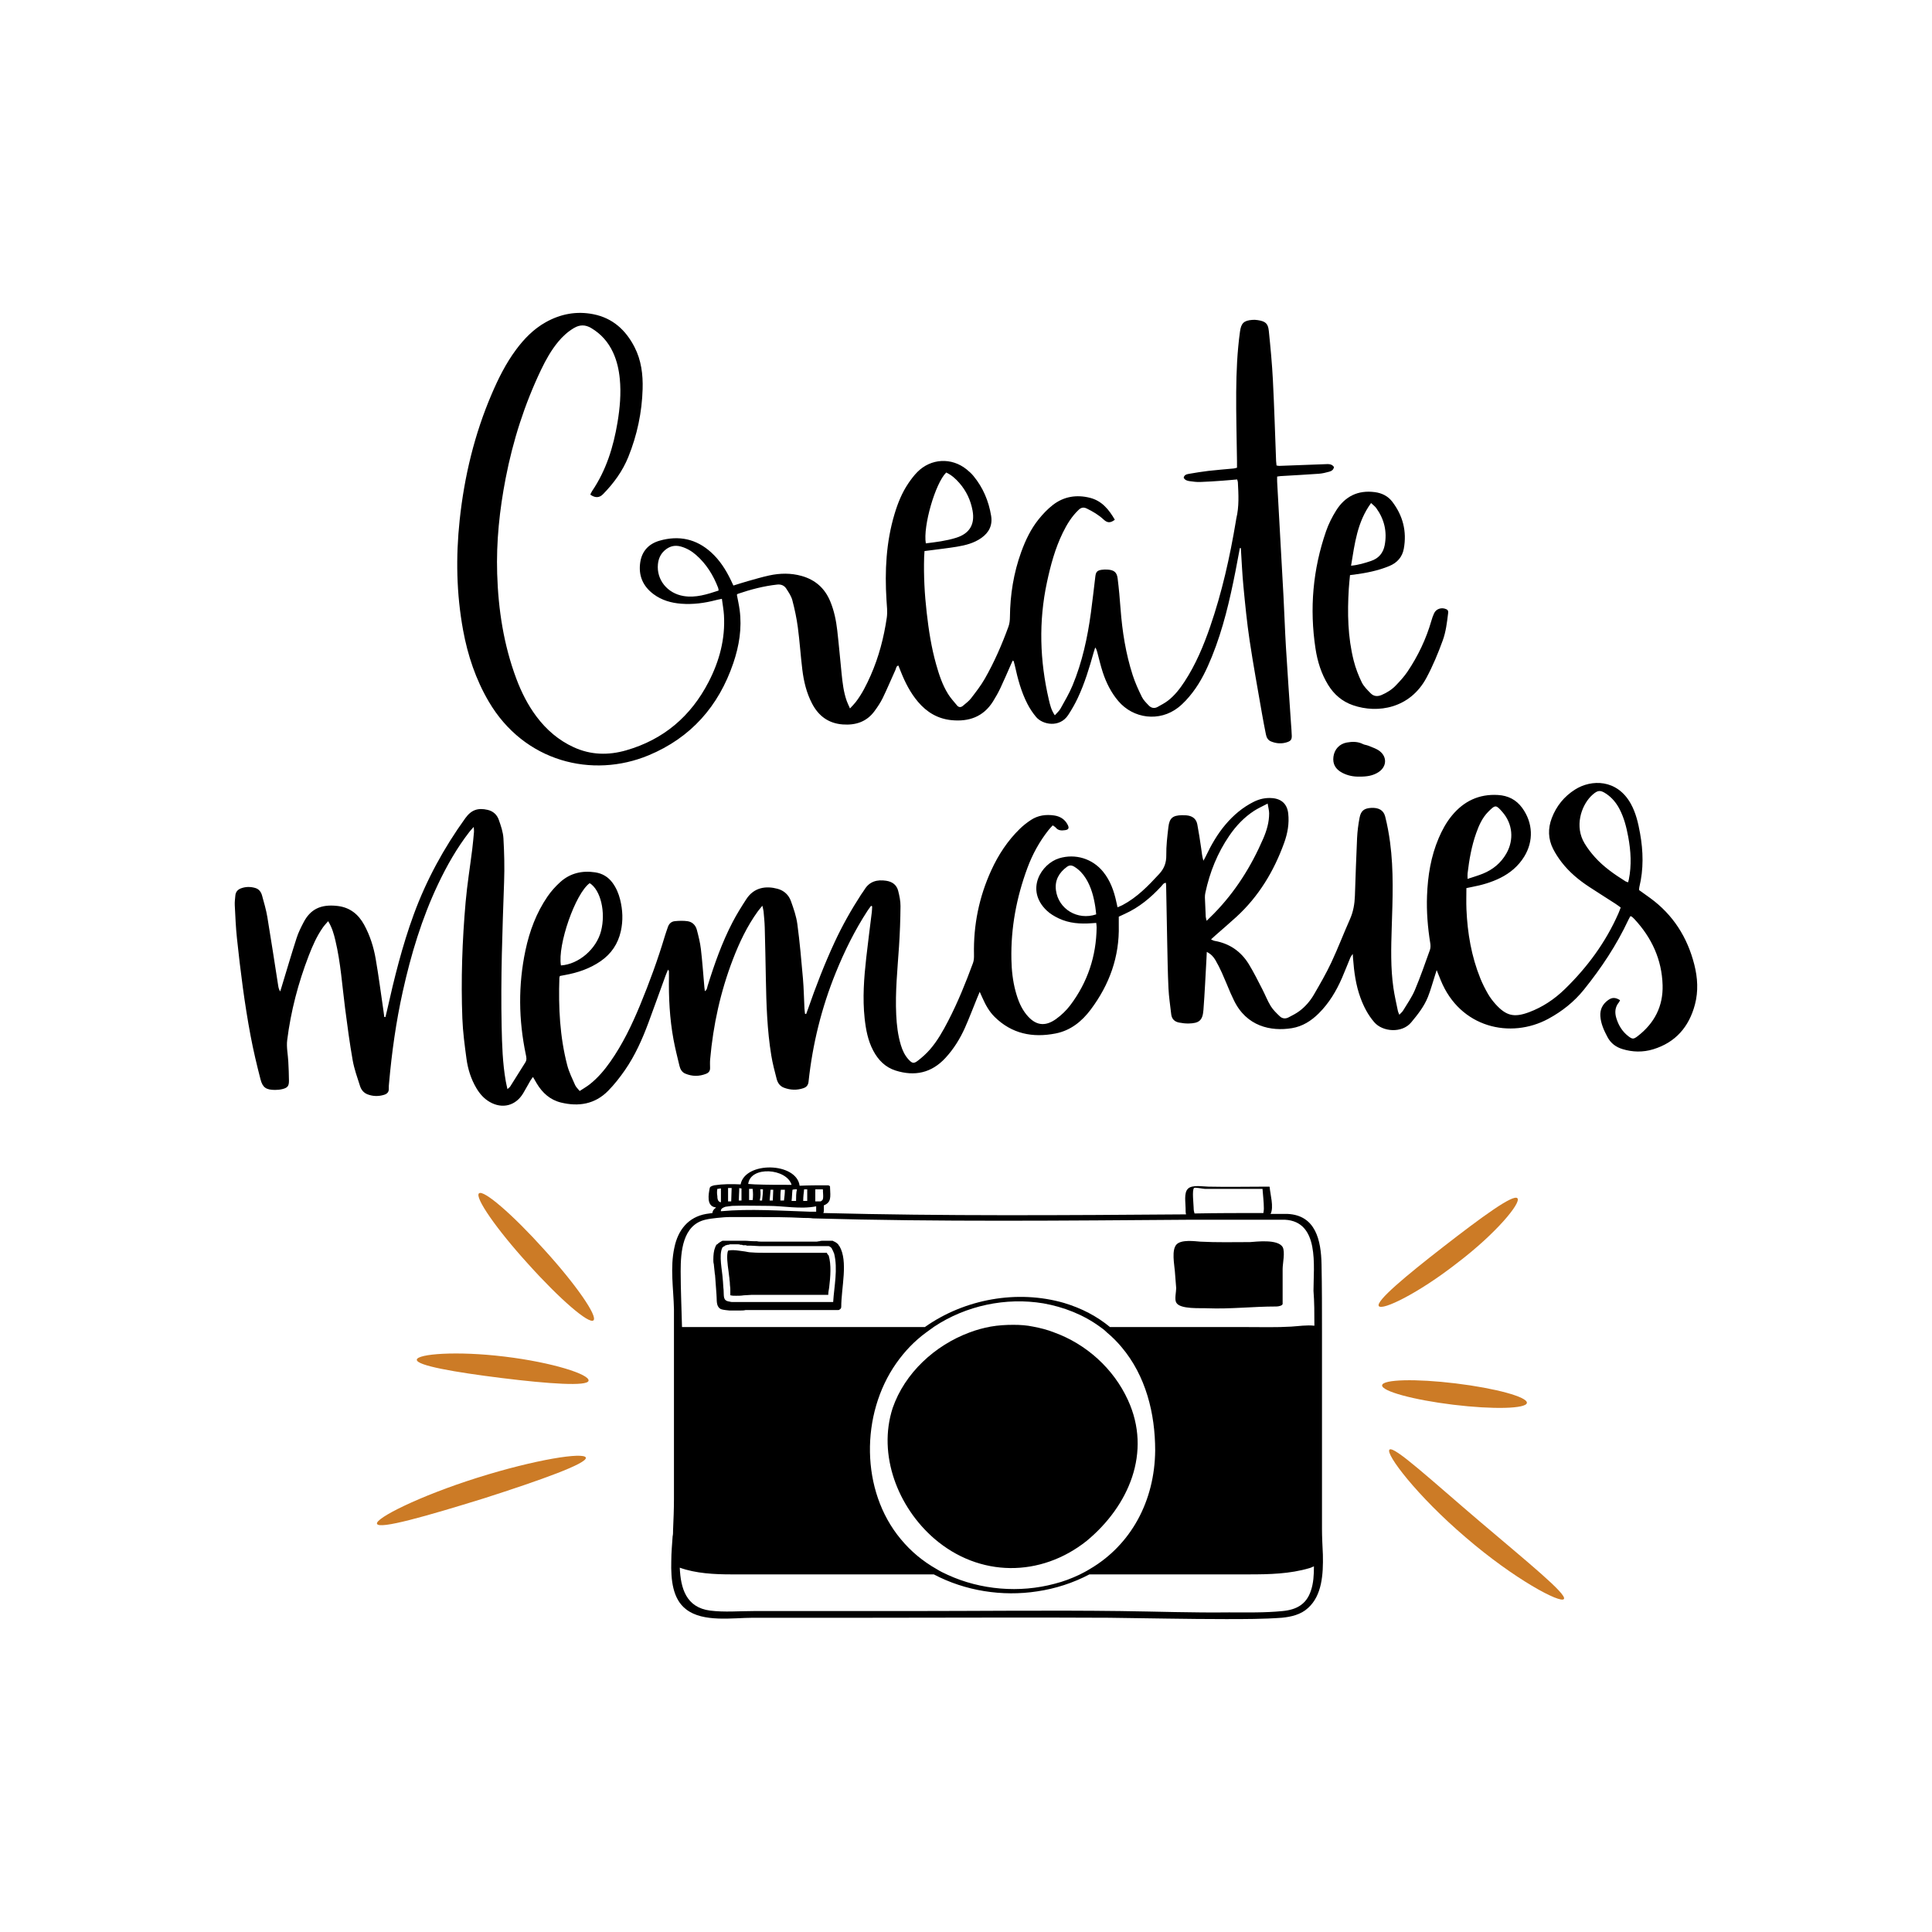 <?xml version="1.0" encoding="utf-8"?>
<!-- Generator: Adobe Illustrator 16.0.0, SVG Export Plug-In . SVG Version: 6.00 Build 0)  -->
<!DOCTYPE svg PUBLIC "-//W3C//DTD SVG 1.1//EN" "http://www.w3.org/Graphics/SVG/1.1/DTD/svg11.dtd">
<svg version="1.1" id="Calque_1" xmlns="http://www.w3.org/2000/svg" xmlns:xlink="http://www.w3.org/1999/xlink" x="0px" y="0px"
	 width="432px" height="432px" viewBox="0 0 432 432" enable-background="new 0 0 432 432" xml:space="preserve">
<g>
	<path d="M321.241,216.916c-0.198,0.63-0.31,0.991-0.426,1.351c-0.504,1.557-0.928,3.146-1.533,4.663
		c-0.854,2.137-2.273,3.92-3.739,5.685c-2.047,2.464-6.368,2.133-8.239-0.026c-1.415-1.631-2.375-3.5-3.108-5.501
		c-1.027-2.805-1.421-5.733-1.644-8.692c-0.021-0.276-0.038-0.552-0.076-1.096c-0.262,0.392-0.427,0.571-0.515,0.782
		c-0.631,1.512-1.221,3.042-1.871,4.546c-1.281,2.959-2.919,5.693-5.227,7.981c-1.684,1.67-3.628,2.905-6.003,3.293
		c-4.636,0.758-10.155-0.344-12.985-6.294c-0.24-0.505-0.488-1.008-0.709-1.522c-0.662-1.542-1.288-3.102-1.976-4.633
		c-0.425-0.946-0.897-1.875-1.419-2.771c-0.418-0.719-0.972-1.344-1.931-1.836c-0.025,0.559-0.041,0.974-0.064,1.388
		c-0.221,3.871-0.388,7.745-0.686,11.61c-0.18,2.33-0.951,2.963-3.305,3.013c-0.711,0.015-1.435-0.074-2.136-0.207
		c-1.002-0.189-1.644-0.798-1.763-1.852c-0.22-1.945-0.524-3.887-0.616-5.839c-0.166-3.515-0.21-7.035-0.286-10.553
		c-0.089-4.119-0.156-8.238-0.235-12.357c-0.005-0.197-0.031-0.394-0.051-0.646c-0.546,0.023-0.744,0.466-1.015,0.76
		c-2.356,2.55-4.98,4.739-8.173,6.182c-0.435,0.196-0.864,0.402-1.35,0.627c0,0.649-0.014,1.283,0.002,1.917
		c0.171,7.042-2.092,13.278-6.28,18.862c-2.002,2.67-4.518,4.685-7.86,5.338c-5.125,1.002-9.786,0.08-13.624-3.712
		c-1.211-1.197-2.024-2.669-2.706-4.217c-0.173-0.393-0.353-0.783-0.625-1.387c-0.271,0.652-0.457,1.085-0.634,1.521
		c-0.874,2.147-1.693,4.318-2.633,6.437c-1.107,2.498-2.539,4.809-4.401,6.828c-3.104,3.364-6.884,4.172-11.156,2.813
		c-2.285-0.726-3.869-2.338-4.98-4.435c-1.202-2.27-1.66-4.739-1.931-7.255c-0.485-4.523-0.14-9.028,0.362-13.524
		c0.382-3.416,0.836-6.824,1.249-10.236c0.051-0.42,0.051-0.846,0.075-1.27c-0.082-0.036-0.163-0.071-0.244-0.107
		c-0.266,0.366-0.547,0.722-0.794,1.1c-2.851,4.371-5.145,9.029-7.103,13.855c-3.177,7.828-5.184,15.954-6.082,24.35
		c-0.087,0.813-0.458,1.236-1.162,1.472c-1.461,0.489-2.911,0.432-4.345-0.112c-0.907-0.344-1.4-1.083-1.626-1.956
		c-0.45-1.738-0.912-3.483-1.201-5.252c-0.93-5.698-1.109-11.455-1.216-17.215c-0.07-3.799-0.144-7.598-0.248-11.396
		c-0.032-1.198-0.157-2.394-0.263-3.588c-0.031-0.345-0.141-0.684-0.269-1.282c-0.441,0.546-0.75,0.893-1.021,1.268
		c-2.385,3.298-4.111,6.94-5.564,10.722c-2.773,7.214-4.418,14.686-5.09,22.377c-0.056,0.635-0.026,1.279-0.015,1.918
		c0.013,0.646-0.297,1.06-0.875,1.29c-1.559,0.621-3.121,0.62-4.668-0.031c-0.771-0.324-1.13-1.007-1.311-1.766
		c-0.465-1.942-0.958-3.881-1.321-5.844c-0.871-4.697-1.101-9.446-1.02-14.215c0.006-0.36,0.004-0.72-0.007-1.08
		c-0.001-0.062-0.066-0.122-0.198-0.347c-0.202,0.48-0.379,0.857-0.521,1.248c-1.287,3.53-2.549,7.069-3.855,10.592
		c-1.38,3.721-2.991,7.343-5.254,10.617c-1.131,1.637-2.377,3.228-3.77,4.643c-2.939,2.988-6.589,3.577-10.536,2.618
		c-2.422-0.589-4.154-2.151-5.417-4.261c-0.264-0.441-0.518-0.889-0.848-1.457c-0.234,0.329-0.429,0.56-0.578,0.816
		c-0.541,0.934-1.054,1.885-1.604,2.813c-1.661,2.802-4.661,3.589-7.491,1.958c-1.278-0.736-2.224-1.813-2.971-3.07
		c-1.204-2.025-1.905-4.243-2.22-6.549c-0.409-3.007-0.813-6.031-0.929-9.059c-0.333-8.682-0.027-17.359,0.731-26.01
		c0.346-3.938,0.985-7.851,1.475-11.777c0.163-1.308,0.276-2.623,0.396-3.936c0.024-0.267-0.025-0.541-0.058-1.096
		c-0.427,0.484-0.718,0.78-0.971,1.106c-2.809,3.621-5.052,7.583-7.01,11.711c-3.636,7.663-6.057,15.73-7.888,23.986
		c-1.499,6.762-2.458,13.608-3.066,20.504c-0.035,0.398-0.081,0.801-0.058,1.198c0.048,0.786-0.392,1.189-1.06,1.395
		c-1.221,0.375-2.443,0.354-3.648-0.089c-0.899-0.33-1.454-1.028-1.726-1.884c-0.604-1.901-1.295-3.799-1.641-5.752
		c-0.681-3.854-1.194-7.74-1.696-11.624c-0.655-5.072-0.982-10.19-2.174-15.184c-0.342-1.434-0.728-2.861-1.613-4.292
		c-0.436,0.514-0.843,0.929-1.173,1.397c-1.369,1.944-2.316,4.108-3.165,6.311c-2.354,6.105-4.007,12.403-4.821,18.894
		c-0.195,1.556,0.166,3.18,0.246,4.773c0.071,1.437,0.146,2.875,0.149,4.313c0.003,1.181-0.319,1.569-1.462,1.854
		c-0.536,0.133-1.104,0.189-1.658,0.186c-1.956-0.012-2.758-0.494-3.238-2.357c-0.829-3.208-1.599-6.439-2.213-9.695
		c-1.365-7.231-2.278-14.533-3.058-21.848c-0.263-2.462-0.36-4.944-0.488-7.419c-0.037-0.713,0.069-1.436,0.131-2.152
		c0.069-0.801,0.523-1.324,1.259-1.6c1.046-0.392,2.111-0.395,3.178-0.088c0.861,0.248,1.32,0.904,1.538,1.704
		c0.431,1.579,0.903,3.158,1.173,4.768c0.856,5.125,1.627,10.264,2.434,15.397c0.066,0.423,0.159,0.841,0.444,1.275
		c0.112-0.36,0.227-0.72,0.337-1.082c1.105-3.631,2.173-7.274,3.338-10.886c0.39-1.209,0.968-2.369,1.561-3.499
		c1.486-2.835,3.735-4.117,7.637-3.646c2.716,0.328,4.617,1.851,5.905,4.213c1.296,2.378,2.11,4.938,2.57,7.58
		c0.671,3.856,1.17,7.743,1.74,11.616c0.068,0.465,0.124,0.932,0.186,1.398c0.087,0.011,0.173,0.022,0.26,0.034
		c0.111-0.462,0.23-0.922,0.334-1.386c1.631-7.298,3.422-14.552,6.004-21.586c2.829-7.708,6.727-14.841,11.52-21.502
		c1.392-1.934,2.904-2.339,4.988-1.861c1.247,0.286,2.095,1.088,2.495,2.215c0.477,1.345,0.961,2.754,1.042,4.158
		c0.187,3.229,0.263,6.475,0.149,9.707c-0.378,10.793-0.784,21.585-0.55,32.388c0.089,4.077,0.21,8.157,0.918,12.19
		c0.095,0.537,0.227,1.068,0.381,1.79c0.31-0.294,0.506-0.418,0.618-0.596c1.133-1.79,2.244-3.594,3.38-5.382
		c0.362-0.571,0.24-1.125,0.114-1.727c-1.631-7.771-1.731-15.561-0.085-23.336c0.91-4.294,2.431-8.379,4.926-12.024
		c0.805-1.175,1.785-2.268,2.842-3.225c2.213-2.006,4.893-2.625,7.814-2.188c1.609,0.241,2.926,1.024,3.898,2.354
		c0.814,1.115,1.342,2.362,1.677,3.69c0.596,2.361,0.698,4.737,0.165,7.128c-0.63,2.824-2.143,5.058-4.516,6.695
		c-2.413,1.665-5.126,2.581-7.989,3.096c-0.386,0.069-0.771,0.146-1.125,0.213c-0.054,0.211-0.105,0.326-0.109,0.441
		c-0.218,6.581,0.096,13.122,1.761,19.524c0.397,1.53,1.124,2.981,1.765,4.439c0.198,0.45,0.611,0.805,1.013,1.314
		c0.808-0.533,1.57-0.962,2.251-1.499c1.805-1.422,3.276-3.162,4.593-5.035c2.753-3.917,4.814-8.201,6.637-12.605
		c2.108-5.1,4.004-10.279,5.584-15.57c0.194-0.65,0.439-1.285,0.649-1.931c0.247-0.762,0.789-1.258,1.547-1.334
		c0.942-0.095,1.916-0.127,2.85,0.003c1.072,0.151,1.815,0.893,2.089,1.929c0.376,1.425,0.737,2.87,0.908,4.329
		c0.331,2.818,0.523,5.652,0.774,8.479c0.024,0.271,0.063,0.54,0.106,0.911c0.518-0.306,0.501-0.793,0.619-1.171
		c1.521-4.893,3.22-9.719,5.591-14.273c0.921-1.768,1.984-3.468,3.071-5.142c1.743-2.684,4.462-2.984,6.975-2.306
		c1.453,0.393,2.493,1.369,2.987,2.737c0.607,1.683,1.209,3.415,1.444,5.175c0.541,4.038,0.896,8.103,1.25,12.163
		c0.191,2.189,0.221,4.393,0.333,6.59c0.021,0.429,0.085,0.856,0.129,1.284c0.084,0.021,0.168,0.042,0.251,0.063
		c0.138-0.372,0.281-0.742,0.411-1.117c1.755-5.064,3.688-10.058,5.941-14.923c1.717-3.707,3.715-7.259,5.94-10.685
		c0.239-0.369,0.52-0.712,0.746-1.088c1.133-1.875,2.846-2.298,4.87-1.993c1.357,0.205,2.333,0.918,2.672,2.249
		c0.283,1.115,0.528,2.281,0.52,3.422c-0.025,2.996-0.131,5.995-0.33,8.985c-0.339,5.106-0.876,10.201-0.627,15.332
		c0.111,2.285,0.371,4.543,1.035,6.739c0.361,1.196,0.876,2.322,1.737,3.252c0.787,0.85,1.145,0.959,2.044,0.27
		c0.976-0.749,1.91-1.586,2.716-2.512c1.663-1.91,2.901-4.114,4.064-6.353c2.178-4.194,3.941-8.569,5.573-12.997
		c0.213-0.577,0.234-1.253,0.221-1.88c-0.144-6.587,1.132-12.884,3.875-18.87c1.578-3.443,3.639-6.581,6.359-9.239
		c0.767-0.749,1.629-1.422,2.527-2.009c1.575-1.031,3.354-1.261,5.188-0.988c1.339,0.199,2.399,0.872,3.02,2.116
		c0.354,0.708,0.178,1.06-0.598,1.167c-0.763,0.105-1.522,0.129-2.089-0.57c-0.143-0.177-0.373-0.284-0.673-0.502
		c-0.334,0.369-0.666,0.696-0.952,1.06c-2.022,2.566-3.578,5.402-4.71,8.456c-2.443,6.588-3.723,13.392-3.582,20.434
		c0.048,2.403,0.297,4.793,0.924,7.121c0.269,1,0.594,1.998,1.024,2.937c0.381,0.827,0.866,1.634,1.442,2.336
		c1.971,2.403,4.097,2.752,6.602,0.951c1.183-0.852,2.289-1.907,3.167-3.069c3.878-5.139,5.822-10.97,5.899-17.414
		c0.003-0.309-0.054-0.618-0.089-1c-0.377,0.026-0.684,0.047-0.99,0.07c-2.545,0.191-5.055,0.03-7.392-1.081
		c-0.962-0.458-1.929-1.028-2.692-1.758c-4.861-4.642-1.211-10.477,2.806-11.69c3.587-1.083,7.426,0.071,9.821,3.033
		c1.601,1.979,2.424,4.3,2.947,6.75c0.074,0.347,0.155,0.692,0.265,1.182c0.423-0.186,0.779-0.316,1.111-0.491
		c3.241-1.712,5.739-4.291,8.189-6.947c1.124-1.218,1.62-2.502,1.598-4.188c-0.028-2.108,0.225-4.229,0.475-6.33
		c0.239-2.01,0.979-2.59,3.016-2.635c0.319-0.007,0.64,0.005,0.958,0.028c1.298,0.095,2.234,0.698,2.488,2.02
		c0.338,1.763,0.599,3.542,0.862,5.318c0.134,0.906,0.201,1.822,0.5,2.813c0.176-0.323,0.367-0.638,0.524-0.969
		c1.205-2.538,2.591-4.963,4.414-7.116c1.776-2.098,3.836-3.847,6.308-5.084c1.317-0.659,2.702-0.958,4.179-0.829
		c2.071,0.181,3.303,1.347,3.539,3.405c0.261,2.274-0.139,4.473-0.906,6.599c-2.29,6.34-5.686,11.979-10.694,16.564
		c-1.534,1.404-3.119,2.751-4.679,4.127c-0.296,0.261-0.583,0.533-0.983,0.9c0.328,0.137,0.548,0.279,0.784,0.32
		c3.357,0.581,5.927,2.361,7.684,5.235c1.103,1.804,2.035,3.712,3.011,5.591c0.645,1.241,1.139,2.568,1.87,3.752
		c0.533,0.863,1.301,1.601,2.047,2.308c0.524,0.497,1.242,0.589,1.908,0.244c0.846-0.438,1.713-0.87,2.472-1.437
		c1.325-0.991,2.406-2.253,3.232-3.675c1.363-2.348,2.73-4.706,3.884-7.16c1.495-3.182,2.741-6.479,4.174-9.69
		c0.751-1.683,1.046-3.424,1.11-5.234c0.153-4.316,0.281-8.634,0.488-12.948c0.073-1.511,0.272-3.027,0.555-4.514
		c0.295-1.555,1.03-2.105,2.55-2.199c1.667-0.103,2.807,0.475,3.176,1.924c0.481,1.891,0.833,3.825,1.092,5.76
		c0.846,6.333,0.577,12.695,0.373,19.051c-0.146,4.521-0.27,9.041,0.378,13.533c0.251,1.737,0.659,3.453,1.008,5.175
		c0.046,0.227,0.167,0.438,0.312,0.807c0.339-0.369,0.654-0.617,0.848-0.939c0.904-1.503,1.941-2.957,2.619-4.559
		c1.245-2.942,2.289-5.97,3.368-8.979c0.165-0.459,0.162-1.025,0.083-1.517c-0.566-3.525-0.857-7.067-0.723-10.636
		c0.168-4.425,0.854-8.75,2.605-12.856c0.772-1.812,1.706-3.531,2.962-5.054c2.67-3.237,6.078-4.854,10.307-4.599
		c2.238,0.134,4.063,1.042,5.409,2.89c2.416,3.317,2.592,7.436,0.427,10.922c-1.304,2.099-3.113,3.626-5.309,4.722
		c-2.02,1.008-4.166,1.619-6.375,2.035c-0.384,0.073-0.766,0.157-1.224,0.251c0,1.638-0.057,3.196,0.011,4.748
		c0.229,5.308,1.104,10.496,3.107,15.444c0.479,1.182,1.058,2.332,1.694,3.437c0.477,0.825,1.062,1.606,1.7,2.313
		c2.384,2.638,4.166,3.048,7.494,1.806c3.047-1.137,5.698-2.919,8.01-5.169c5.033-4.9,9.141-10.473,11.979-16.935
		c0.175-0.396,0.315-0.807,0.509-1.307c-0.423-0.302-0.793-0.59-1.186-0.844c-1.949-1.258-3.912-2.492-5.853-3.762
		c-2.323-1.521-4.444-3.285-6.149-5.489c-0.729-0.943-1.397-1.958-1.933-3.021c-1.117-2.221-1.18-4.545-0.296-6.864
		c1.027-2.699,2.763-4.849,5.21-6.399c3.646-2.308,9.387-2.356,12.46,3.171c1.145,2.061,1.659,4.321,2.071,6.606
		c0.724,4.015,0.815,8.028-0.155,12.026c-0.046,0.19-0.044,0.391-0.073,0.669c0.829,0.595,1.673,1.19,2.507,1.799
		c5.124,3.744,8.31,8.782,9.857,14.886c0.748,2.948,0.921,5.945,0.141,8.906c-1.318,4.995-4.33,8.5-9.362,10.028
		c-2.266,0.688-4.581,0.641-6.858-0.058c-1.474-0.453-2.615-1.309-3.353-2.711c-0.77-1.462-1.455-2.935-1.577-4.615
		c-0.111-1.538,0.502-2.724,1.721-3.612c0.898-0.655,1.646-0.646,2.681,0.01c-0.084,0.161-0.146,0.348-0.262,0.49
		c-0.877,1.061-0.954,2.254-0.575,3.509c0.484,1.608,1.331,3,2.668,4.037c0.928,0.719,1.189,0.715,2.12-0.003
		c3.73-2.878,5.7-6.676,5.563-11.397c-0.167-5.72-2.429-10.61-6.307-14.778c-0.189-0.204-0.403-0.387-0.617-0.566
		c-0.051-0.043-0.146-0.034-0.3-0.063c-0.133,0.25-0.29,0.515-0.42,0.792c-2.64,5.648-6.065,10.798-9.966,15.639
		c-2.185,2.711-4.872,4.835-7.934,6.495c-8.409,4.56-19.743,2.052-24.071-8.634C321.884,218.508,321.619,217.85,321.241,216.916z
		 M283.447,179.68c-1.204,0.639-2.151,1.057-3.01,1.612c-2.245,1.454-4.051,3.371-5.557,5.568
		c-2.656,3.877-4.372,8.156-5.352,12.739c-0.074,0.348-0.121,0.712-0.109,1.066c0.046,1.438,0.112,2.876,0.188,4.313
		c0.013,0.25,0.105,0.495,0.2,0.917c0.633-0.625,1.146-1.118,1.644-1.626c4.758-4.863,8.313-10.522,11.003-16.74
		c0.78-1.803,1.342-3.689,1.329-5.682C283.78,181.234,283.6,180.622,283.447,179.68z M364.049,197.288
		c0.068-0.261,0.127-0.445,0.164-0.632c0.638-3.186,0.452-6.362-0.135-9.528c-0.402-2.166-0.936-4.294-1.971-6.262
		c-0.721-1.368-1.682-2.528-2.974-3.388c-1.284-0.854-1.836-0.812-2.983,0.175c-0.151,0.13-0.297,0.268-0.436,0.411
		c-2.158,2.221-3.69,6.724-1.39,10.535c0.656,1.087,1.445,2.113,2.295,3.059c1.965,2.19,4.367,3.853,6.844,5.408
		C363.621,197.163,363.815,197.201,364.049,197.288z M125.425,215.874c3.982-0.26,7.937-3.66,8.977-7.718
		c1.077-4.206-0.105-9.171-2.546-10.682C128.666,199.761,124.641,211.276,125.425,215.874z M328.152,196.523
		c1.226-0.413,2.337-0.729,3.402-1.158c2.256-0.909,4.052-2.387,5.271-4.519c1.735-3.033,1.431-6.632-0.875-9.267
		c-1.435-1.639-1.563-1.687-3.18-0.061c-1.323,1.331-2.072,3.025-2.691,4.768c-1.034,2.917-1.563,5.947-1.923,9.01
		C328.117,195.642,328.152,195.995,328.152,196.523z M245.111,204.456c-0.064-0.553-0.111-1.138-0.202-1.715
		c-0.35-2.218-0.902-4.37-2.102-6.305c-0.66-1.065-1.491-1.96-2.566-2.625c-0.572-0.353-1.108-0.401-1.663,0.006
		c-1.77,1.298-2.755,3.005-2.469,5.232C236.651,203.269,240.943,205.869,245.111,204.456z"/>
	<g>
		<path d="M277.235,122.553c-0.325,1.723-0.638,3.448-0.978,5.168c-1.278,6.478-2.769,12.898-5.25,19.044
			c-1.156,2.863-2.476,5.654-4.369,8.106c-0.944,1.223-2.006,2.418-3.221,3.358c-4.146,3.21-9.985,2.513-13.372-1.484
			c-1.601-1.889-2.686-4.072-3.457-6.401c-0.489-1.476-0.829-3.001-1.234-4.504c-0.093-0.342-0.18-0.686-0.459-1.065
			c-0.113,0.353-0.238,0.702-0.338,1.059c-0.98,3.506-2.032,6.991-3.588,10.292c-0.611,1.296-1.333,2.551-2.117,3.751
			c-1.894,2.899-5.7,2.201-7.177,0.442c-0.737-0.878-1.39-1.859-1.918-2.878c-1.408-2.717-2.187-5.657-2.839-8.632
			c-0.068-0.311-0.151-0.619-0.242-0.924c-0.019-0.059-0.107-0.097-0.219-0.192c-0.14,0.299-0.276,0.579-0.402,0.863
			c-0.778,1.754-1.522,3.524-2.344,5.258c-0.494,1.045-1.062,2.063-1.678,3.042c-2.163,3.438-5.397,4.558-9.284,4.172
			c-3.068-0.305-5.512-1.772-7.48-4.097c-1.702-2.009-2.878-4.316-3.841-6.745c-0.176-0.443-0.354-0.885-0.549-1.372
			c-0.518,0.15-0.493,0.62-0.64,0.942c-0.961,2.108-1.851,4.25-2.863,6.333c-0.504,1.035-1.164,2.008-1.849,2.938
			c-1.755,2.381-4.213,3.169-7.069,2.962c-3.205-0.231-5.433-1.893-6.892-4.695c-1.238-2.377-1.845-4.943-2.167-7.57
			c-0.384-3.133-0.582-6.291-0.999-9.419c-0.272-2.052-0.704-4.094-1.233-6.096c-0.248-0.934-0.84-1.799-1.381-2.627
			c-0.44-0.674-1.165-0.96-1.989-0.871c-3.034,0.328-5.965,1.104-8.846,2.084c-0.064,0.022-0.107,0.109-0.186,0.194
			c0.204,1.101,0.463,2.227,0.616,3.366c0.552,4.091-0.101,8.059-1.413,11.923c-3.279,9.651-9.495,16.688-18.947,20.615
			c-12.542,5.21-27.803,1.511-35.744-12.033c-2.906-4.957-4.695-10.321-5.728-15.947c-1.498-8.163-1.645-16.374-0.769-24.614
			c1.038-9.761,3.306-19.211,7.188-28.249c1.487-3.46,3.162-6.82,5.419-9.859c1.829-2.464,3.94-4.63,6.645-6.144
			c3.335-1.866,6.903-2.529,10.654-1.784c4.314,0.858,7.25,3.545,9.209,7.375c1.497,2.927,1.889,6.105,1.797,9.33
			c-0.149,5.242-1.226,10.306-3.188,15.178c-1.291,3.208-3.286,5.934-5.691,8.38c-0.805,0.819-1.746,0.841-2.824,0.069
			c0.136-0.267,0.248-0.563,0.421-0.817c3.137-4.634,4.747-9.833,5.659-15.288c0.542-3.244,0.838-6.502,0.516-9.794
			c-0.201-2.044-0.644-4.027-1.508-5.897c-1.069-2.313-2.682-4.141-4.89-5.449c-1.299-0.77-2.543-0.779-3.843-0.009
			c-1.362,0.807-2.51,1.844-3.512,3.055c-1.566,1.893-2.763,4.018-3.818,6.222c-3.716,7.759-6.314,15.887-7.95,24.327
			c-1.366,7.049-2.119,14.158-1.897,21.345c0.248,8.042,1.456,15.918,4.292,23.49c1.127,3.01,2.563,5.862,4.497,8.441
			c2.221,2.963,4.952,5.316,8.338,6.868c3.813,1.747,7.738,1.829,11.712,0.688c8.385-2.409,14.478-7.616,18.454-15.326
			c2.404-4.664,3.731-9.604,3.417-14.898c-0.07-1.182-0.293-2.355-0.461-3.654c-0.549,0.116-0.931,0.18-1.303,0.278
			c-2.57,0.678-5.177,1.025-7.836,0.813c-2.229-0.178-4.328-0.776-6.148-2.134c-2.396-1.788-3.412-4.19-2.967-7.138
			c0.378-2.505,1.925-4.131,4.303-4.815c4.317-1.243,8.236-0.421,11.59,2.645c1.886,1.724,3.241,3.843,4.346,6.13
			c0.188,0.39,0.368,0.783,0.587,1.249c1.133-0.347,2.188-0.693,3.256-0.993c1.577-0.441,3.149-0.911,4.748-1.259
			c2.412-0.524,4.839-0.567,7.242,0.106c3.047,0.854,5.184,2.735,6.402,5.666c0.869,2.088,1.318,4.281,1.574,6.507
			c0.369,3.216,0.644,6.444,0.973,9.666c0.211,2.069,0.444,4.137,1.146,6.114c0.182,0.511,0.431,0.998,0.729,1.677
			c0.52-0.573,0.943-0.982,1.298-1.444c1.397-1.821,2.412-3.863,3.333-5.951c1.82-4.125,2.942-8.456,3.595-12.899
			c0.188-1.284,0.018-2.631-0.064-3.944c-0.407-6.51-0.09-12.95,1.799-19.243c0.727-2.424,1.663-4.761,3.091-6.863
			c0.604-0.889,1.261-1.763,2.015-2.525c3.03-3.063,7.636-3.298,10.999-0.596c0.558,0.449,1.101,0.941,1.553,1.493
			c2.13,2.593,3.394,5.583,3.937,8.884c0.351,2.125-0.464,3.752-2.184,4.965c-1.645,1.16-3.548,1.642-5.487,1.96
			c-1.971,0.323-3.958,0.543-5.938,0.807c-0.394,0.053-0.787,0.101-1.285,0.165c-0.028,0.457-0.067,0.883-0.08,1.311
			c-0.127,4.166,0.098,8.317,0.571,12.454c0.445,3.895,1.037,7.767,2.105,11.549c0.653,2.313,1.399,4.601,2.679,6.653
			c0.565,0.907,1.304,1.708,1.987,2.537c0.405,0.491,0.891,0.485,1.359,0.074c0.6-0.526,1.278-0.997,1.757-1.62
			c1.095-1.422,2.21-2.852,3.098-4.403c2.128-3.719,3.835-7.646,5.299-11.671c0.239-0.658,0.318-1.404,0.325-2.111
			c0.046-5.001,0.821-9.872,2.53-14.582c0.946-2.607,2.132-5.106,3.874-7.275c0.942-1.175,2.006-2.301,3.191-3.222
			c2.458-1.91,5.311-2.357,8.298-1.606c2.676,0.672,4.257,2.649,5.567,4.906c-0.988,0.751-1.663,0.74-2.489-0.029
			c-1.125-1.048-2.423-1.816-3.797-2.485c-0.718-0.35-1.26-0.222-1.824,0.316c-1.534,1.46-2.611,3.229-3.527,5.104
			c-1.715,3.51-2.725,7.253-3.538,11.052c-1.885,8.792-1.613,17.557,0.42,26.287c0.268,1.152,0.537,2.324,1.337,3.484
			c0.482-0.557,0.983-0.974,1.278-1.506c0.948-1.708,1.952-3.405,2.698-5.204c2.157-5.202,3.336-10.67,4.09-16.233
			c0.364-2.693,0.664-5.396,0.991-8.094c0.123-1.011,0.395-1.337,1.386-1.497c0.469-0.075,0.96-0.078,1.435-0.04
			c1.369,0.109,1.991,0.592,2.164,1.953c0.287,2.259,0.483,4.531,0.653,6.802c0.379,5.041,1.159,10.011,2.712,14.828
			c0.536,1.665,1.27,3.277,2.041,4.851c0.358,0.731,0.984,1.349,1.56,1.95c0.546,0.569,1.254,0.719,1.975,0.317
			c0.799-0.445,1.624-0.871,2.343-1.427c1.501-1.163,2.648-2.658,3.682-4.239c2.49-3.81,4.234-7.971,5.712-12.251
			c2.654-7.693,4.424-15.604,5.762-23.619c0.033-0.197,0.047-0.399,0.094-0.592c0.654-2.68,0.497-5.396,0.354-8.111
			c-0.01-0.189-0.094-0.374-0.161-0.627c-1.142,0.098-2.25,0.209-3.36,0.285c-1.636,0.112-3.271,0.235-4.909,0.284
			c-0.794,0.023-1.599-0.073-2.387-0.191c-0.502-0.075-1.028-0.215-1.303-0.771c0.132-0.63,0.653-0.769,1.159-0.855
			c1.457-0.247,2.915-0.498,4.383-0.667c1.865-0.216,3.74-0.352,5.61-0.531c0.23-0.022,0.455-0.101,0.773-0.175
			c0-0.498,0.005-0.97-0.001-1.442c-0.066-5.158-0.216-10.317-0.178-15.475c0.033-4.517,0.226-9.036,0.847-13.521
			c0.264-1.907,0.87-2.475,2.783-2.622c0.395-0.03,0.801-0.004,1.193,0.056c1.705,0.262,2.297,0.729,2.471,2.417
			c0.376,3.656,0.723,7.32,0.911,10.99c0.31,6.03,0.482,12.067,0.717,18.102c0.013,0.314,0.059,0.628,0.094,0.992
			c0.22,0.036,0.41,0.099,0.598,0.092c3.396-0.124,6.791-0.265,10.188-0.379c0.741-0.025,1.54-0.137,2.056,0.623
			c-0.08,0.636-0.547,0.912-1.042,1.05c-0.764,0.214-1.551,0.407-2.338,0.464c-2.872,0.208-5.747,0.355-8.621,0.528
			c-0.192,0.012-0.384,0.053-0.701,0.099c0,0.42-0.019,0.806,0.003,1.189c0.47,8.505,0.954,17.009,1.413,25.515
			c0.204,3.793,0.319,7.592,0.549,11.384c0.344,5.706,0.753,11.408,1.134,17.112c0.062,0.918,0.15,1.835,0.172,2.754
			c0.02,0.834-0.217,1.161-1.003,1.43c-1.224,0.419-2.439,0.331-3.632-0.153c-0.708-0.288-1.009-0.891-1.147-1.58
			c-0.313-1.567-0.62-3.136-0.892-4.71c-0.937-5.435-1.94-10.861-2.756-16.314c-0.597-3.989-0.988-8.012-1.376-12.028
			c-0.276-2.861-0.394-5.738-0.582-8.608C277.381,122.545,277.308,122.549,277.235,122.553z M211.577,105.656
			c-2.458,2.412-5.22,12.033-4.561,15.841c2.286-0.279,4.576-0.558,6.788-1.25c2.991-0.938,4.223-2.99,3.665-6.071
			c-0.422-2.33-1.403-4.41-2.968-6.195C213.683,107.046,212.771,106.215,211.577,105.656z M160.682,132.048
			c-0.042-0.273-0.038-0.438-0.093-0.58c-1.084-2.839-2.644-5.364-4.949-7.383c-1.001-0.876-2.127-1.532-3.429-1.888
			c-1.406-0.384-2.601-0.026-3.647,0.926c-0.901,0.818-1.34,1.872-1.453,3.064c-0.326,3.438,2.096,6.486,5.747,7.088
			C155.579,133.724,158.124,132.888,160.682,132.048z"/>
		<path d="M301.865,128.593c-0.096,1.069-0.209,2.056-0.27,3.046c-0.332,5.411-0.238,10.803,1.099,16.09
			c0.419,1.652,1.04,3.279,1.784,4.814c0.455,0.938,1.267,1.728,2.016,2.489c0.673,0.683,1.522,0.759,2.437,0.367
			c1.195-0.511,2.28-1.194,3.17-2.121c0.938-0.977,1.872-1.987,2.624-3.106c2.355-3.504,4.159-7.283,5.331-11.352
			c0.166-0.574,0.356-1.149,0.61-1.688c0.485-1.027,1.71-1.396,2.742-0.906c0.418,0.199,0.443,0.51,0.396,0.892
			c-0.254,2.062-0.487,4.119-1.206,6.098c-1.039,2.861-2.202,5.661-3.642,8.346c-3.642,6.797-10.827,8.073-16.455,6.12
			c-2.393-0.831-4.215-2.4-5.538-4.557c-1.532-2.498-2.38-5.249-2.814-8.107c-1.358-8.935-0.596-17.707,2.367-26.25
			c0.559-1.609,1.345-3.176,2.251-4.62c1.987-3.167,4.885-4.609,8.661-4.105c1.577,0.21,2.926,0.879,3.891,2.143
			c2.377,3.116,3.28,6.632,2.577,10.501c-0.339,1.866-1.48,3.148-3.239,3.877c-2.533,1.05-5.196,1.564-7.897,1.923
			C302.524,128.517,302.288,128.543,301.865,128.593z M302.1,126.494c1.676-0.165,3.07-0.595,4.462-1.061
			c1.724-0.577,2.73-1.79,3.06-3.527c0.572-3.02-0.087-5.794-1.878-8.285c-0.284-0.396-0.702-0.694-1.167-1.141
			C303.465,116.725,302.926,121.561,302.1,126.494z"/>
	</g>
	<path d="M303.989,173.652c-1.274,0.04-2.603-0.2-3.836-0.843c-1.558-0.812-2.201-1.997-1.993-3.605
		c0.213-1.64,1.334-2.875,2.99-3.174c1.23-0.222,2.461-0.242,3.633,0.358c0.348,0.178,0.777,0.188,1.141,0.343
		c0.873,0.374,1.838,0.647,2.57,1.214c1.733,1.341,1.571,3.517-0.262,4.711C306.979,173.473,305.56,173.671,303.989,173.652z"/>
	<g>
		<path d="M295.8,347.635c-0.101-2.1-0.2-4.1-0.2-5.7c0-4.3,0-8.6,0-12.9c0-5.4,0-10.8,0-16.1c0-3.1,0-6.3,0-9.4c0-1.9,0-3.9,0-5.8
			c0-5,0-10-0.101-15c-0.1-5.4-1.3-11-7.6-11.3c0,0,0,0-0.1,0c0,0-0.101,0-0.2,0c-1.2,0-2.3,0-3.5,0c0.8-1.5-0.101-4.5-0.2-6
			c0,0,0-0.1-0.1-0.1H283.7h-0.1c-0.101,0-0.2,0-0.2,0c-4.4,0-8.8,0.1-13.2,0c-1.1,0-3.7-0.5-4.6,0.5c-0.9,0.9-0.5,3.1-0.5,4.3
			c0,0.6,0,1,0.1,1.4c-27,0.2-54.1,0.4-81.1-0.3c0.2-0.4,0.1-1,0.1-1.7c1.7-0.7,1.5-1.8,1.4-4c0-0.1,0-0.1,0-0.2
			c0-0.1-0.101-0.2-0.4-0.3h-0.1c-0.101,0-0.2,0-0.3,0c-2,0-4,0-6,0.1c-0.7-5.3-12.2-5.5-13.2-0.3c-2-0.1-3.9-0.1-5.9,0.2
			c-0.3,0.1-0.899,0.2-1,0.6c-0.3,1.5-0.7,3.9,1.101,4.3c0.1,0,0.199,0,0.3,0.1c-0.5,0.3-0.8,0.8-0.8,1.2c-0.5,0.1-0.9,0.1-1.4,0.2
			c-4,0.7-6.3,3.6-7.1,7.5c-1,4.5-0.2,9.2-0.101,13.8c0,1.5,0,3.1,0,4.6c0,0.1,0,0.1,0,0.2c0,6.9,0,13.8,0,20.7c0,0.2,0,0.3,0,0.5
			c0,0.2,0,0.4,0,0.6c0,0.5,0,1,0,1.5c0,3.9,0,7.8,0,11.6c0,0.9,0,1.8,0,2.7c0,2.3-0.1,4.7-0.2,7c0,0.5,0,1-0.1,1.4
			c-0.1,1.6-0.3,3.6-0.3,5.6c-0.101,4.1,0.3,8.4,3.3,10.7c3.8,3,10.5,1.9,15,1.9c8.7,0,17.5,0,26.2,0c17.8,0,35.6-0.1,53.399,0
			c8.7,0.1,17.4,0.3,26.101,0.3c4.2,0,8.399,0,12.5-0.3c2.1-0.2,4.3-0.7,5.899-2.2C295.6,356.735,295.9,352.035,295.8,347.635z
			 M267,265.635c0.2-0.2,2,0.2,2.4,0.2c1.5,0,2.9,0,4.4,0c2.8,0,5.699,0,8.5,0c0.1,1.5,0.3,2.9,0.3,4.4c0,0.5-0.101,0.8-0.101,1
			c-5.1,0-10.3,0-15.399,0.1c-0.101-0.3-0.2-0.7-0.2-1.3C266.9,269.335,266.5,266.035,267,265.635z M183.9,268.335
			c-0.1,0.1-0.2,0.2-0.4,0.3c-0.399,0-0.8,0-1.199,0c0,0,0,0,0-0.1c0-0.9,0-1.7,0-2.6c0.6,0,1.199,0,1.699,0
			C184,266.735,184.2,267.935,183.9,268.335z M162.2,269.835c0.5-0.1,1-0.1,1.5-0.2c2.7-0.1,5.4,0,8.101,0
			c3.399,0,7.199,0.8,10.699,0.1c0,0.4,0,0.9,0,1.2c-0.5,0-1,0-1.5,0c-6.399-0.2-13.3-0.7-19.8-0.1
			C161.1,270.335,161.6,270.035,162.2,269.835z M167.5,265.835c0.301,0,0.5,0,0.801,0c0,0,0,0,0,0.1c0.1,0.8,0.1,1.6,0,2.4
			c-0.301,0-0.5,0-0.801,0v-0.1C167.5,267.535,167.5,266.635,167.5,265.835z M175.3,268.435c-0.301,0-0.5,0-0.801,0v-0.1
			c0-0.8,0-1.5,0.101-2.3c0.3,0,0.6,0,0.899,0l0,0C175.5,266.835,175.4,267.635,175.3,268.435z M172.8,268.435c-0.2,0-0.5,0-0.7,0
			v-0.1c0.1-0.8,0.1-1.5,0.2-2.3c0.199,0,0.399,0,0.6,0C172.9,266.835,172.8,267.635,172.8,268.435z M170.4,268.435
			c-0.2,0-0.3,0-0.5,0c0,0,0,0,0-0.1c0.2-0.8,0.2-1.6,0.1-2.4c0.2,0,0.4,0,0.601,0C170.6,266.735,170.5,267.535,170.4,268.435
			L170.4,268.435z M179.8,265.935c0.199,0,0.5,0,0.699,0l0,0c0,0.9,0,1.8,0,2.6c-0.3,0-0.6,0-0.899,0v-0.1
			C179.6,267.635,179.7,266.835,179.8,265.935z M178.2,265.935c-0.2,0.8-0.2,1.7-0.2,2.6c-0.3,0-0.699,0-1,0l0,0
			c0.101-0.8,0.101-1.7,0.2-2.5C177.5,265.935,177.8,265.935,178.2,265.935z M177,264.935c-2.699,0-5.5,0-8.199-0.1
			c-0.5,0-1-0.1-1.5-0.1C167.8,260.635,175.9,261.235,177,264.935z M165.8,265.735v0.1c0,0.9,0,1.7,0,2.6c-0.2,0-0.4,0-0.601,0
			c0-0.9,0.101-1.8,0.101-2.8C165.5,265.735,165.7,265.735,165.8,265.735z M163.6,265.635c0,1-0.101,2-0.101,3
			c-0.199,0-0.399,0-0.6,0c0,0,0,0-0.1,0l0,0c0-1,0-2,0-3C163.1,265.635,163.4,265.635,163.6,265.635z M160.4,265.835
			c0.3,0,0.5-0.1,0.8-0.1c0,1,0,2,0,3.1c-0.5-0.1-0.8-0.4-0.8-1.4C160.3,266.935,160.3,266.335,160.4,265.835z M293.1,355.735
			c-1,3-3.2,4.2-6.3,4.5c-4,0.4-8,0.3-12,0.3c-8.101,0.1-16.2-0.2-24.301-0.3c-15.899-0.2-31.699,0-47.6,0c-7.7,0-15.4,0-23.1,0
			c-3.801,0-7.5,0-11.301,0c-3.199,0-6.5,0.3-9.699-0.1c-5.4-0.7-6.601-5-6.801-9.6c3.601,1.3,7.801,1.5,11.5,1.5
			c15.101,0,30.2,0,45.301,0c7,3.7,15.3,5,23.1,3.8c4.1-0.6,8.1-1.9,11.7-3.8c4.3,0,8.5,0,12.8,0c7.6,0,15.2,0,22.9,0
			c4.5,0,9.1-0.1,13.5-1.4c0.399-0.1,0.699-0.3,1-0.4C293.8,352.135,293.7,354.035,293.1,355.735z M200.4,304.835
			c1.9-2.7,4.1-5,6.7-6.9c0.6-0.4,1.2-0.9,1.8-1.3c7.1-4.7,16-6.6,24.4-5.2c4.5,0.8,8.899,2.5,12.6,5.2c0.6,0.4,1.1,0.8,1.6,1.3
			c1.2,1,2.301,2.1,3.301,3.3c5.399,6.4,7.5,14.8,7.5,23.1c-0.101,11.3-5.4,21.1-14.601,26.5c-0.8,0.5-1.6,0.9-2.399,1.3
			c-1.7,0.8-3.5,1.5-5.5,2c-7.801,2.1-16.5,1.4-23.9-2c-0.9-0.4-1.7-0.8-2.5-1.3c-3-1.7-5.7-3.9-8-6.7
			C192.4,333.335,192.4,316.235,200.4,304.835z M293.9,296.435c-1.7-0.2-3.5,0.1-5.2,0.2c-3.3,0.2-6.7,0.1-10.1,0.1
			c-7.601,0-15.3,0-22.9,0c-2.5,0-5,0-7.5,0c-2.899-2.4-6.3-4.2-10.3-5.4c-10.4-3-22.2-0.9-31.1,5.4c-18.101,0-36.2,0-54.301,0
			c-0.1-4.2-0.3-8.3-0.3-12.5c0-4.3,0.4-10.3,5.5-11.5c0.8-0.2,1.7-0.3,2.601-0.4c1-0.1,2-0.2,3-0.2s1.899,0,2.8,0
			c0.899,0,1.7,0,2.5,0c3.7,0,7.399,0,11.1,0.2c0.7,0,1.4,0,2.101,0.1c28.1,0.8,56.3,0.5,84.5,0.3c3.3,0,6.6,0,9.899,0
			c3.7,0,7.4,0,11.101,0c7.8,0.4,6.399,10.4,6.399,15.9C293.9,291.035,293.9,293.735,293.9,296.435z"/>
		<path d="M187.7,278.635c-0.1-0.1-0.2-0.2-0.2-0.3l-0.1-0.1c-0.1-0.1-0.1-0.1-0.2-0.2l-0.1-0.1c-0.101,0-0.101-0.1-0.2-0.1
			l-0.1-0.1c-0.101,0-0.101-0.1-0.2-0.1c-0.101,0-0.101,0-0.2-0.1c-0.1,0-0.1,0-0.2-0.1c-0.1,0-0.1,0-0.2,0c-0.1,0-0.1,0-0.199,0
			c-0.101,0-0.101,0-0.2,0c-0.101,0-0.101,0-0.2,0s-0.1,0-0.2,0c-0.1,0-0.1,0-0.2,0c0,0,0,0-0.1,0c0,0,0,0-0.1,0c-0.2,0-0.5,0-0.7,0
			H184c-0.199,0-0.5,0-0.699,0.1c-0.301,0-0.5,0.1-0.7,0.1l0,0c-0.2,0-0.5,0-0.7,0l0,0c-1.2,0-2.4,0-3.6,0c-1.101,0-2.101,0-3.2,0
			c-0.2,0-0.4,0-0.601,0c-0.399,0-0.699,0-1.1,0c-0.3,0-0.6,0-0.9,0c-0.399,0-0.8,0-1.199,0c-0.301,0-0.601,0-0.801,0
			c-0.399,0-0.899,0-1.3-0.1c-0.2,0-0.5,0-0.7,0c-0.699,0-1.3-0.1-2-0.1c-0.1,0-0.199,0-0.3,0h-0.1c-0.101,0-0.2,0-0.2,0
			c-0.1,0-0.3,0-0.4,0c-0.1,0-0.1,0-0.199,0c-0.101,0-0.2,0-0.301,0c-0.1,0-0.1,0-0.199,0c-0.101,0-0.2,0-0.301,0
			c-0.1,0-0.1,0-0.199,0c-0.101,0-0.2,0-0.301,0c-0.1,0-0.1,0-0.199,0c-0.101,0-0.2,0-0.2,0c-0.101,0-0.101,0-0.2,0s-0.2,0-0.2,0
			l0,0c-0.1,0-0.1,0-0.2,0c-0.1,0-0.1,0-0.199,0c-0.101,0-0.2,0-0.2,0c-0.101,0-0.101,0-0.2,0s-0.1,0-0.2,0c-0.1,0-0.1,0-0.2,0
			c-0.1,0-0.1,0-0.199,0c-0.101,0-0.101,0-0.2,0c-0.101,0-0.101,0-0.2,0.1c-0.1,0-0.1,0-0.2,0.1c-0.1,0-0.1,0.1-0.2,0.1
			c0,0-0.1,0-0.1,0.1c-0.1,0-0.1,0.1-0.2,0.1c0,0-0.1,0-0.1,0.1c-0.101,0.1-0.2,0.2-0.3,0.2c-0.2,0.2-0.301,0.4-0.4,0.7
			c-0.3,0.7-0.4,1.7-0.4,2.7c0,0.3,0,0.7,0.101,1c0.1,0.7,0.1,1.3,0.2,1.9c0,0.3,0.1,0.5,0.1,0.8c0.101,1.4,0.2,2.7,0.3,4.1
			c0.101,0.8-0.1,2.2,0.5,2.9c0.4,0.5,0.9,0.5,1.5,0.6c0.301,0,0.601,0.1,0.9,0.1c0.1,0,0.2,0,0.3,0c0.2,0,0.4,0,0.601,0h0.1
			c0.1,0,0.1,0,0.2,0c0.3,0,0.6,0,0.899,0c0.101,0,0.2,0,0.301,0c0.399,0,0.8,0,1.199-0.1c0.301,0,0.601,0,0.9,0c0.1,0,0.2,0,0.3,0
			c0.4,0,0.7,0,1.101,0c6.1,0,12.1,0,18.199,0l0,0c0,0,0,0,0.101,0l0,0c0.2,0,0.3,0,0.399-0.1c0.2-0.1,0.4-0.3,0.4-0.6
			C188.1,287.935,189.7,282.035,187.7,278.635L187.7,278.635z M186.3,291.135c-3.9,0-7.7,0-11.601,0c-2.3,0-4.5,0-6.8,0
			c-0.2,0-0.5,0-0.8,0c-0.101,0-0.2,0-0.2,0c-0.2,0-0.4,0-0.6,0c-0.301,0-0.601,0-0.801,0c-0.1,0-0.1,0-0.199,0
			c-0.2,0-0.4,0-0.601,0c-0.1,0-0.2,0-0.2,0c-0.199,0-0.3,0-0.5,0c-0.1,0-0.1,0-0.199,0c-0.2,0-0.4,0-0.7-0.1
			c-1.5-0.2-1.2-1.2-1.3-2.6c-0.101-0.8-0.101-1.7-0.2-2.5c-0.101-1.8-0.9-5.3-0.101-6.9c0-0.1,0.101-0.2,0.2-0.2c0,0,0,0,0.101-0.1
			c0,0,0.1-0.1,0.199-0.1c0,0,0.101,0,0.101-0.1c0.1,0,0.1-0.1,0.2-0.1h0.1c0.1,0,0.2-0.1,0.3-0.1h0.101c0.1,0,0.199,0,0.399-0.1
			h0.101c0.1,0,0.199,0,0.3,0h0.1c0.101,0,0.2,0,0.3,0c0.101,0,0.2,0,0.301,0c0.1,0,0.1,0,0.199,0c0.101,0,0.301,0,0.4,0h0.1
			c0.2,0,0.4,0,0.5,0.1c0.101,0,0.101,0,0.2,0c0.101,0,0.3,0,0.4,0.1c0.1,0,0.2,0,0.2,0c0.1,0,0.199,0,0.3,0c0.1,0,0.3,0,0.399,0.1
			c0.101,0,0.101,0,0.2,0c0.101,0,0.2,0,0.3,0h0.101c0.1,0,0.3,0,0.399,0c0.601,0,1.2,0.1,1.801,0.1c0.1,0,0.199,0,0.3,0
			c0.6,0,1.2,0,1.8,0h0.1c0.101,0,0.101,0,0.2,0c0.9,0,1.8,0,2.601,0c1,0,1.899,0,2.8,0l0,0c0.6,0,1.3,0,2,0c0.399,0,0.899,0,1.3,0
			c0.1,0,0.3,0,0.4,0c0.199,0,0.3,0,0.5,0c0.199,0,0.3,0,0.5,0c0.5,0,0.899,0,1.399,0c0.101,0,0.2,0,0.4,0h0.1c0.101,0,0.2,0,0.2,0
			h0.1c0.101,0,0.2,0,0.301,0c0,0,0,0,0.1,0s0.2,0,0.3,0l0,0c0.101,0,0.2,0,0.3,0.1l0,0c0.101,0,0.101,0.1,0.2,0.1l0,0
			c0.101,0.1,0.101,0.1,0.2,0.2l0,0c0.1,0.1,0.1,0.2,0.2,0.3c0,0,0,0,0,0.1c0.1,0.1,0.1,0.2,0.2,0.3v0.1c0.1,0.1,0.1,0.3,0.199,0.4
			l0,0C187.4,283.735,186.5,287.735,186.3,291.135z"/>
		<path d="M184.9,280.135c0,0-0.2,0-0.4,0l0,0c-0.199,0-0.399,0-0.699,0c-0.7,0-1.5,0-2.4,0c-0.6,0-1.2,0-1.8,0
			c-0.601,0-1.2,0-1.8,0c-0.9,0-1.9,0-2.801,0c-0.899,0-1.899,0-2.899,0c-1.601,0-2.9,0-4.101-0.1c-0.399,0-0.899-0.1-1.399-0.2
			c-0.9-0.1-1.9-0.3-2.7-0.3c-0.7,0-1,0.1-1.1,0.1c-0.4,1-0.101,3.2,0.1,4.6c0.1,0.6,0.1,1.1,0.2,1.6c0,0.4,0.1,0.7,0.1,1.1
			c0,0.5,0.101,0.9,0.101,1.4c0,0.2,0,0.5,0,0.7s0,0.5,0,0.6h0.1c0.3,0.1,0.7,0.1,1.2,0.1s1.1,0,1.7-0.1c0.6,0,1.199-0.1,1.699-0.1
			h6.801H185.2c0-0.5,0.101-1.1,0.2-1.6c0.3-2.5,0.5-5.1-0.1-7.2C185,280.435,184.9,280.235,184.9,280.135z"/>
		<path d="M279.5,277.735c-3.699,0-7.399,0.1-11.1-0.1c-1.3-0.1-4.2-0.5-5.3,0.6c-1.2,1.2-0.5,4.6-0.4,6c0.101,1.3,0.2,2.5,0.3,3.8
			c0,0.8-0.399,2.5,0,3.2c0.801,1.6,5.601,1.2,7,1.3c5.101,0.2,10.2-0.4,15.301-0.4c0,0,0,0,0.1,0c0.5,0,1.4-0.2,1.4-0.6
			c0-2.6,0-5.2,0-7.8c0-1.2,0.6-3.8,0-4.9C285.7,277.035,281,277.635,279.5,277.735z"/>
		<path d="M208.9,344.035c10.1,8.7,23.8,8.7,34.1,0.5c9.4-7.8,14.601-19.8,9.2-31.5c-3.2-7-9.3-12.5-16.5-15.1
			c-1.5-0.6-3.1-1-4.7-1.3c-1.399-0.3-2.899-0.4-4.399-0.4c-1.7,0-3.4,0.1-5.101,0.4c-1.6,0.3-3.1,0.7-4.699,1.3
			c-7.801,2.9-14.5,9.1-17.2,16.9C196.2,325.335,200.8,337.035,208.9,344.035z"/>
	</g>
	<g>
		<path fill="#CC7B26" d="M339.3,267.935c-0.9-1-8,4.2-16.5,10.8c-8.5,6.6-15.2,12.2-14.5,13.3c0.699,1.1,8.8-2.8,17.5-9.6
			C334.5,275.835,340.2,268.935,339.3,267.935z"/>
		
			<ellipse transform="matrix(-0.993 -0.121 0.121 -0.993 610.684 660.654)" fill="#CC7B26" cx="325.452" cy="311.739" rx="16.3" ry="2.4"/>
		<path fill="#CC7B26" d="M330.8,340.135c-10.7-9.1-19.101-16.9-20.101-16c-1,0.9,6.101,10.3,17,19.6c10.9,9.4,21.3,14.9,22,13.8
			S341.5,349.235,330.8,340.135z"/>
		<path fill="#CC7B26" d="M107.1,266.835c-1,0.9,3.899,8,11,15.8c7.1,7.9,13.6,13.5,14.6,12.6c1-0.9-3.899-8-11-15.8
			C114.7,271.635,108.1,265.935,107.1,266.835z"/>
		<path fill="#CC7B26" d="M112.8,303.335c-10.7-1.3-19.5-0.6-19.601,0.7c-0.1,1.3,8.5,2.8,19,4.1c10.5,1.3,19.2,1.9,19.4,0.6
			C131.9,307.335,123.6,304.635,112.8,303.335z"/>
		<path fill="#CC7B26" d="M106.7,330.435c-13,4.1-22.899,9.1-22.399,10.3c0.5,1.3,11-1.7,23.899-5.7c12.8-4.1,23.101-7.8,22.8-9.1
			C130.6,324.635,119.7,326.335,106.7,330.435z"/>
	</g>
</g>
</svg>
